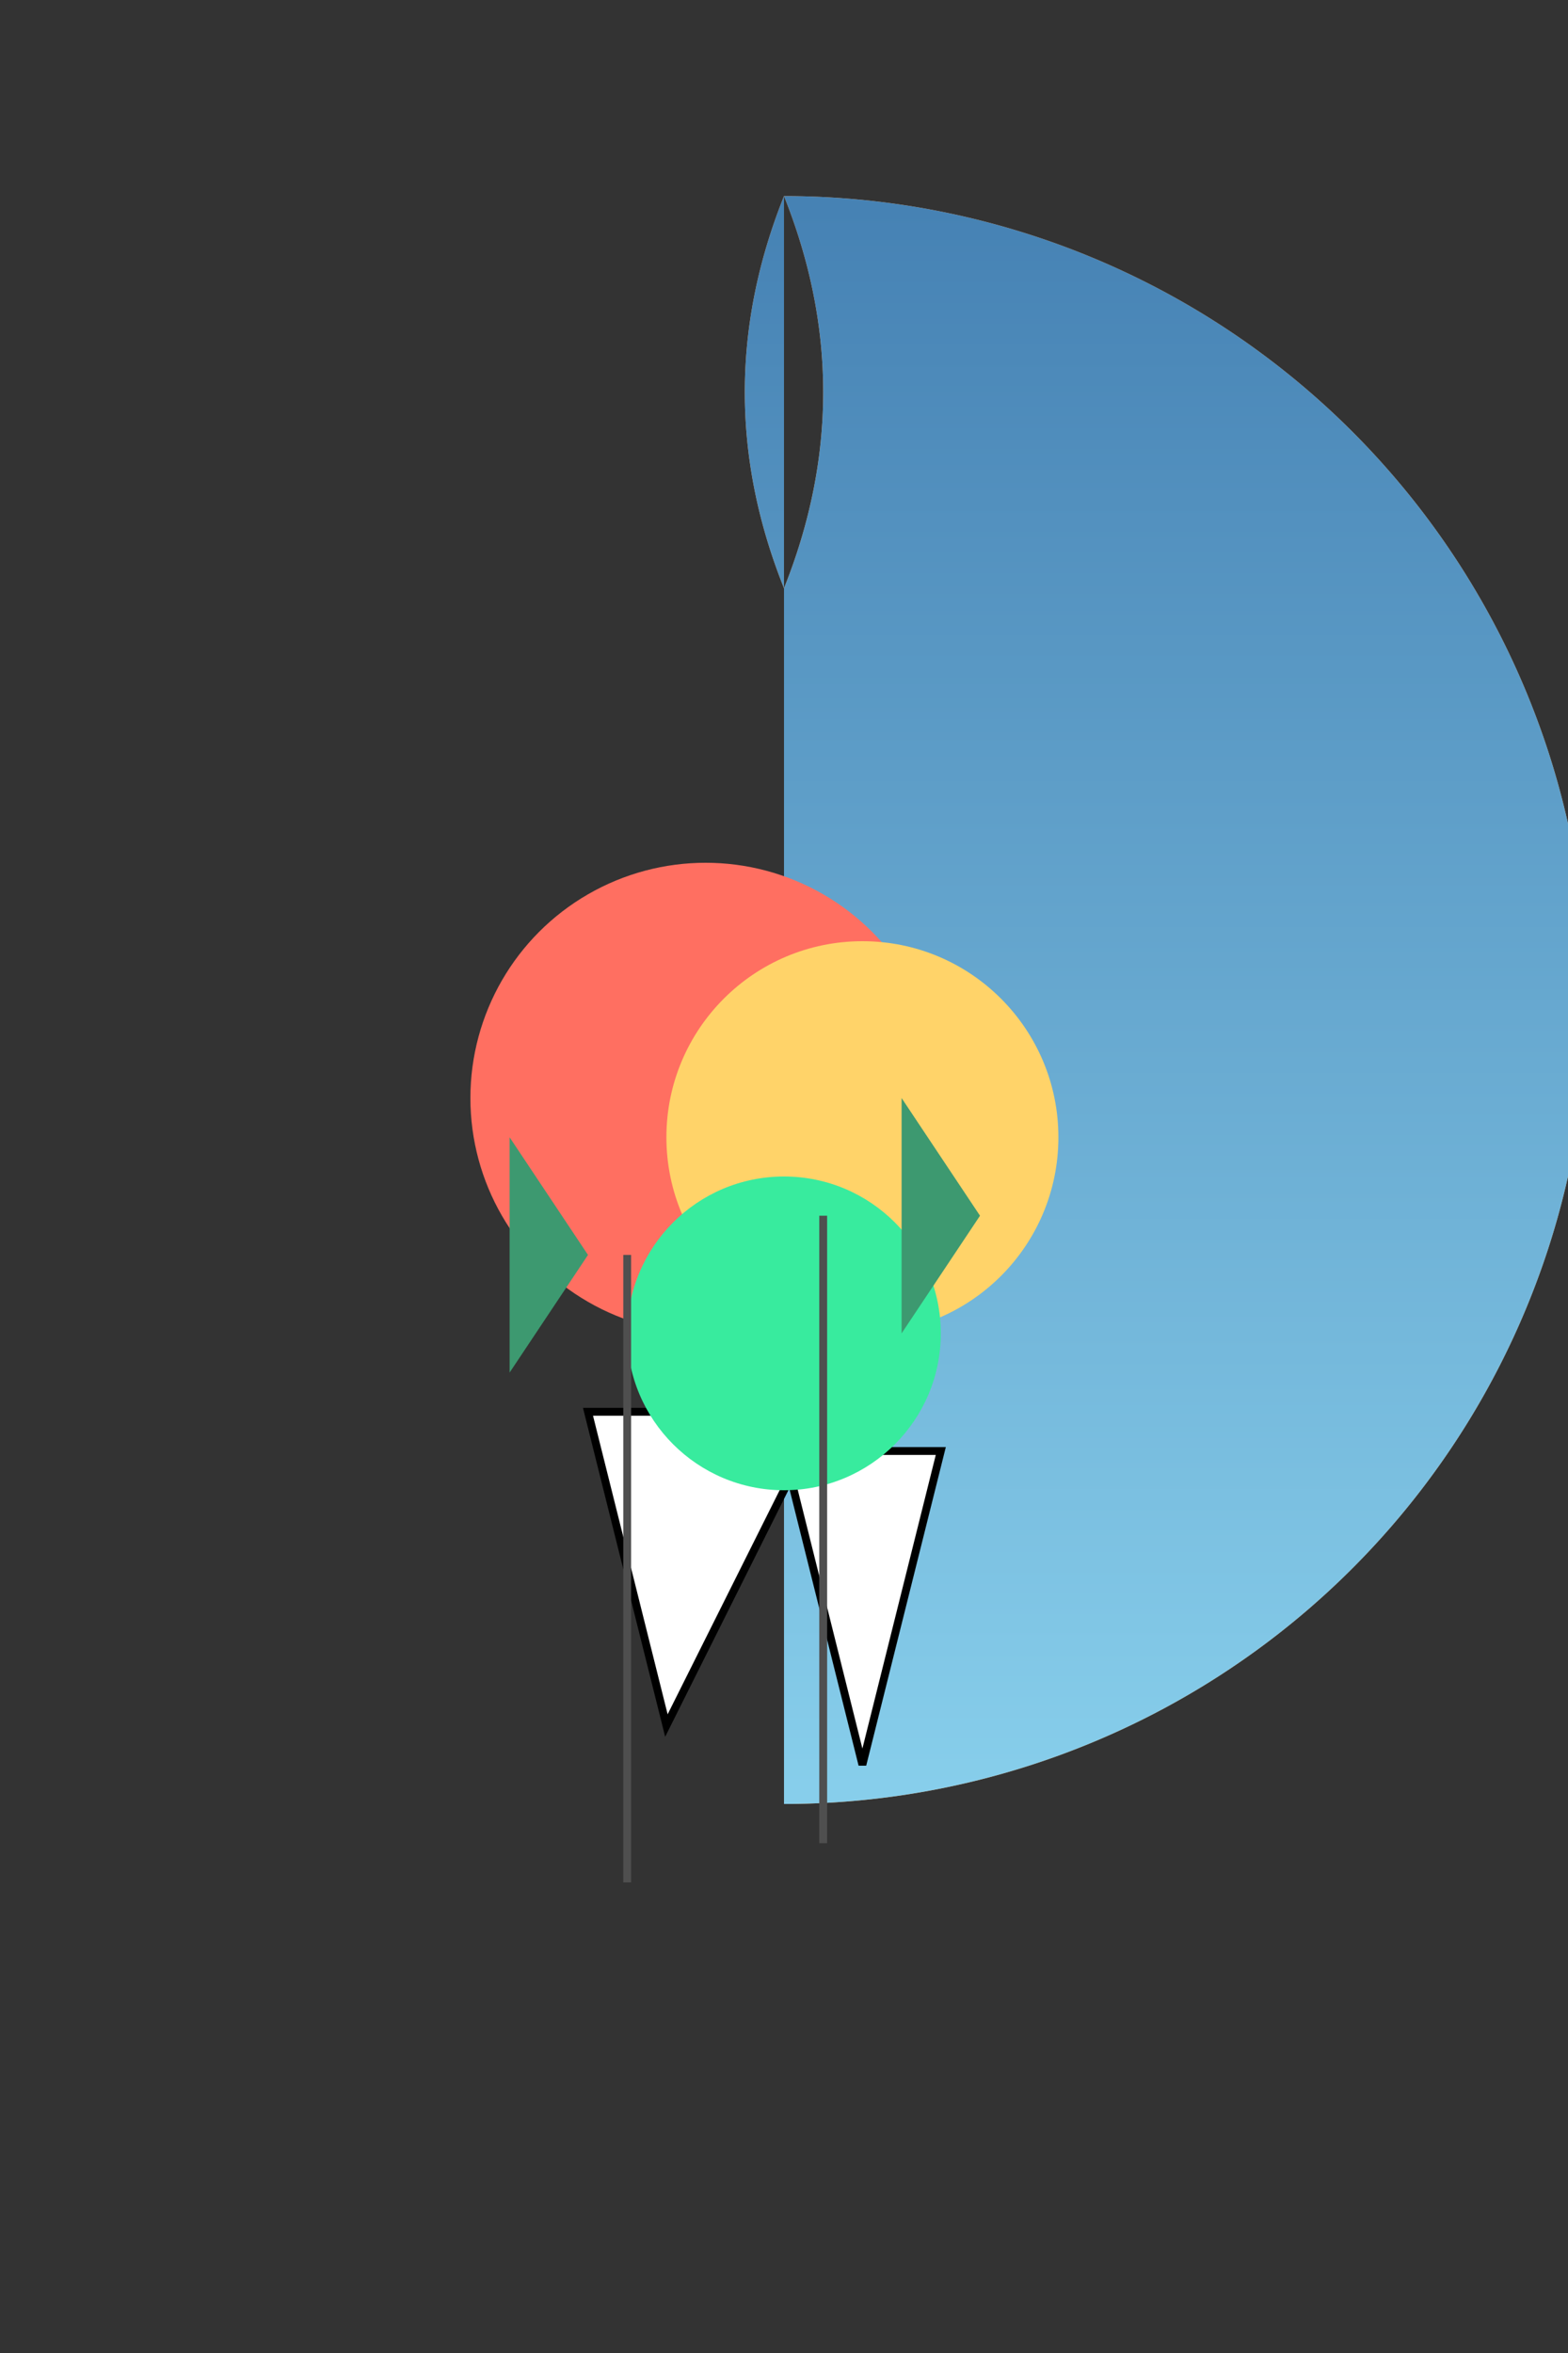 <svg width="200" height="300" xmlns="http://www.w3.org/2000/svg">

  <rect width="100%" height="100%" fill="#333333" stroke="none"/>

  <!-- Vase -->
  <path d="M100,25 Q90,50 100,75 Q110,50 100,25 A80,80 0 0 1 100,230" fill="#f4a460"/>

  <!-- Water gradient -->
  <defs>
    <linearGradient id="waterGradient" x1="0%" y1="100%" x2="0%" y2="0%">
      <stop offset="0%" style="stop-color:rgb(135,206,235);stop-opacity:1" />
      <stop offset="100%" style="stop-color:rgb(70,130,180);stop-opacity:1" />
    </linearGradient>
  </defs>
  <path d="M100,25 Q90,50 100,75 Q110,50 100,25 A80,80 0 0 1 100,230" fill="url(#waterGradient)"/>

  <!-- Balloon flowers -->
  <circle cx="90" cy="140" r="30" fill="#ff6f61"/>
  <polygon points="75,180 105,180 85,220" fill="#fff" stroke="#000"/>
  <circle cx="110" cy="145" r="25" fill="#ffd369"/>
  <polygon points="100,185 120,185 110,225" fill="#fff" stroke="#000"/>
  <circle cx="100" cy="170" r="20" fill="#38eb9e"/>

  <!-- Leaves -->
  <polygon points="65,145 75,160 65,175" fill="#3d9970"/>
  <polygon points="115,140 125,155 115,170" fill="#3d9970"/>

  <!-- Stems -->
  <line x1="80" y1="160" x2="80" y2="240" stroke="#4f4f4f"/>
  <line x1="105" y1="155" x2="105" y2="235" stroke="#4f4f4f"/>

</svg>